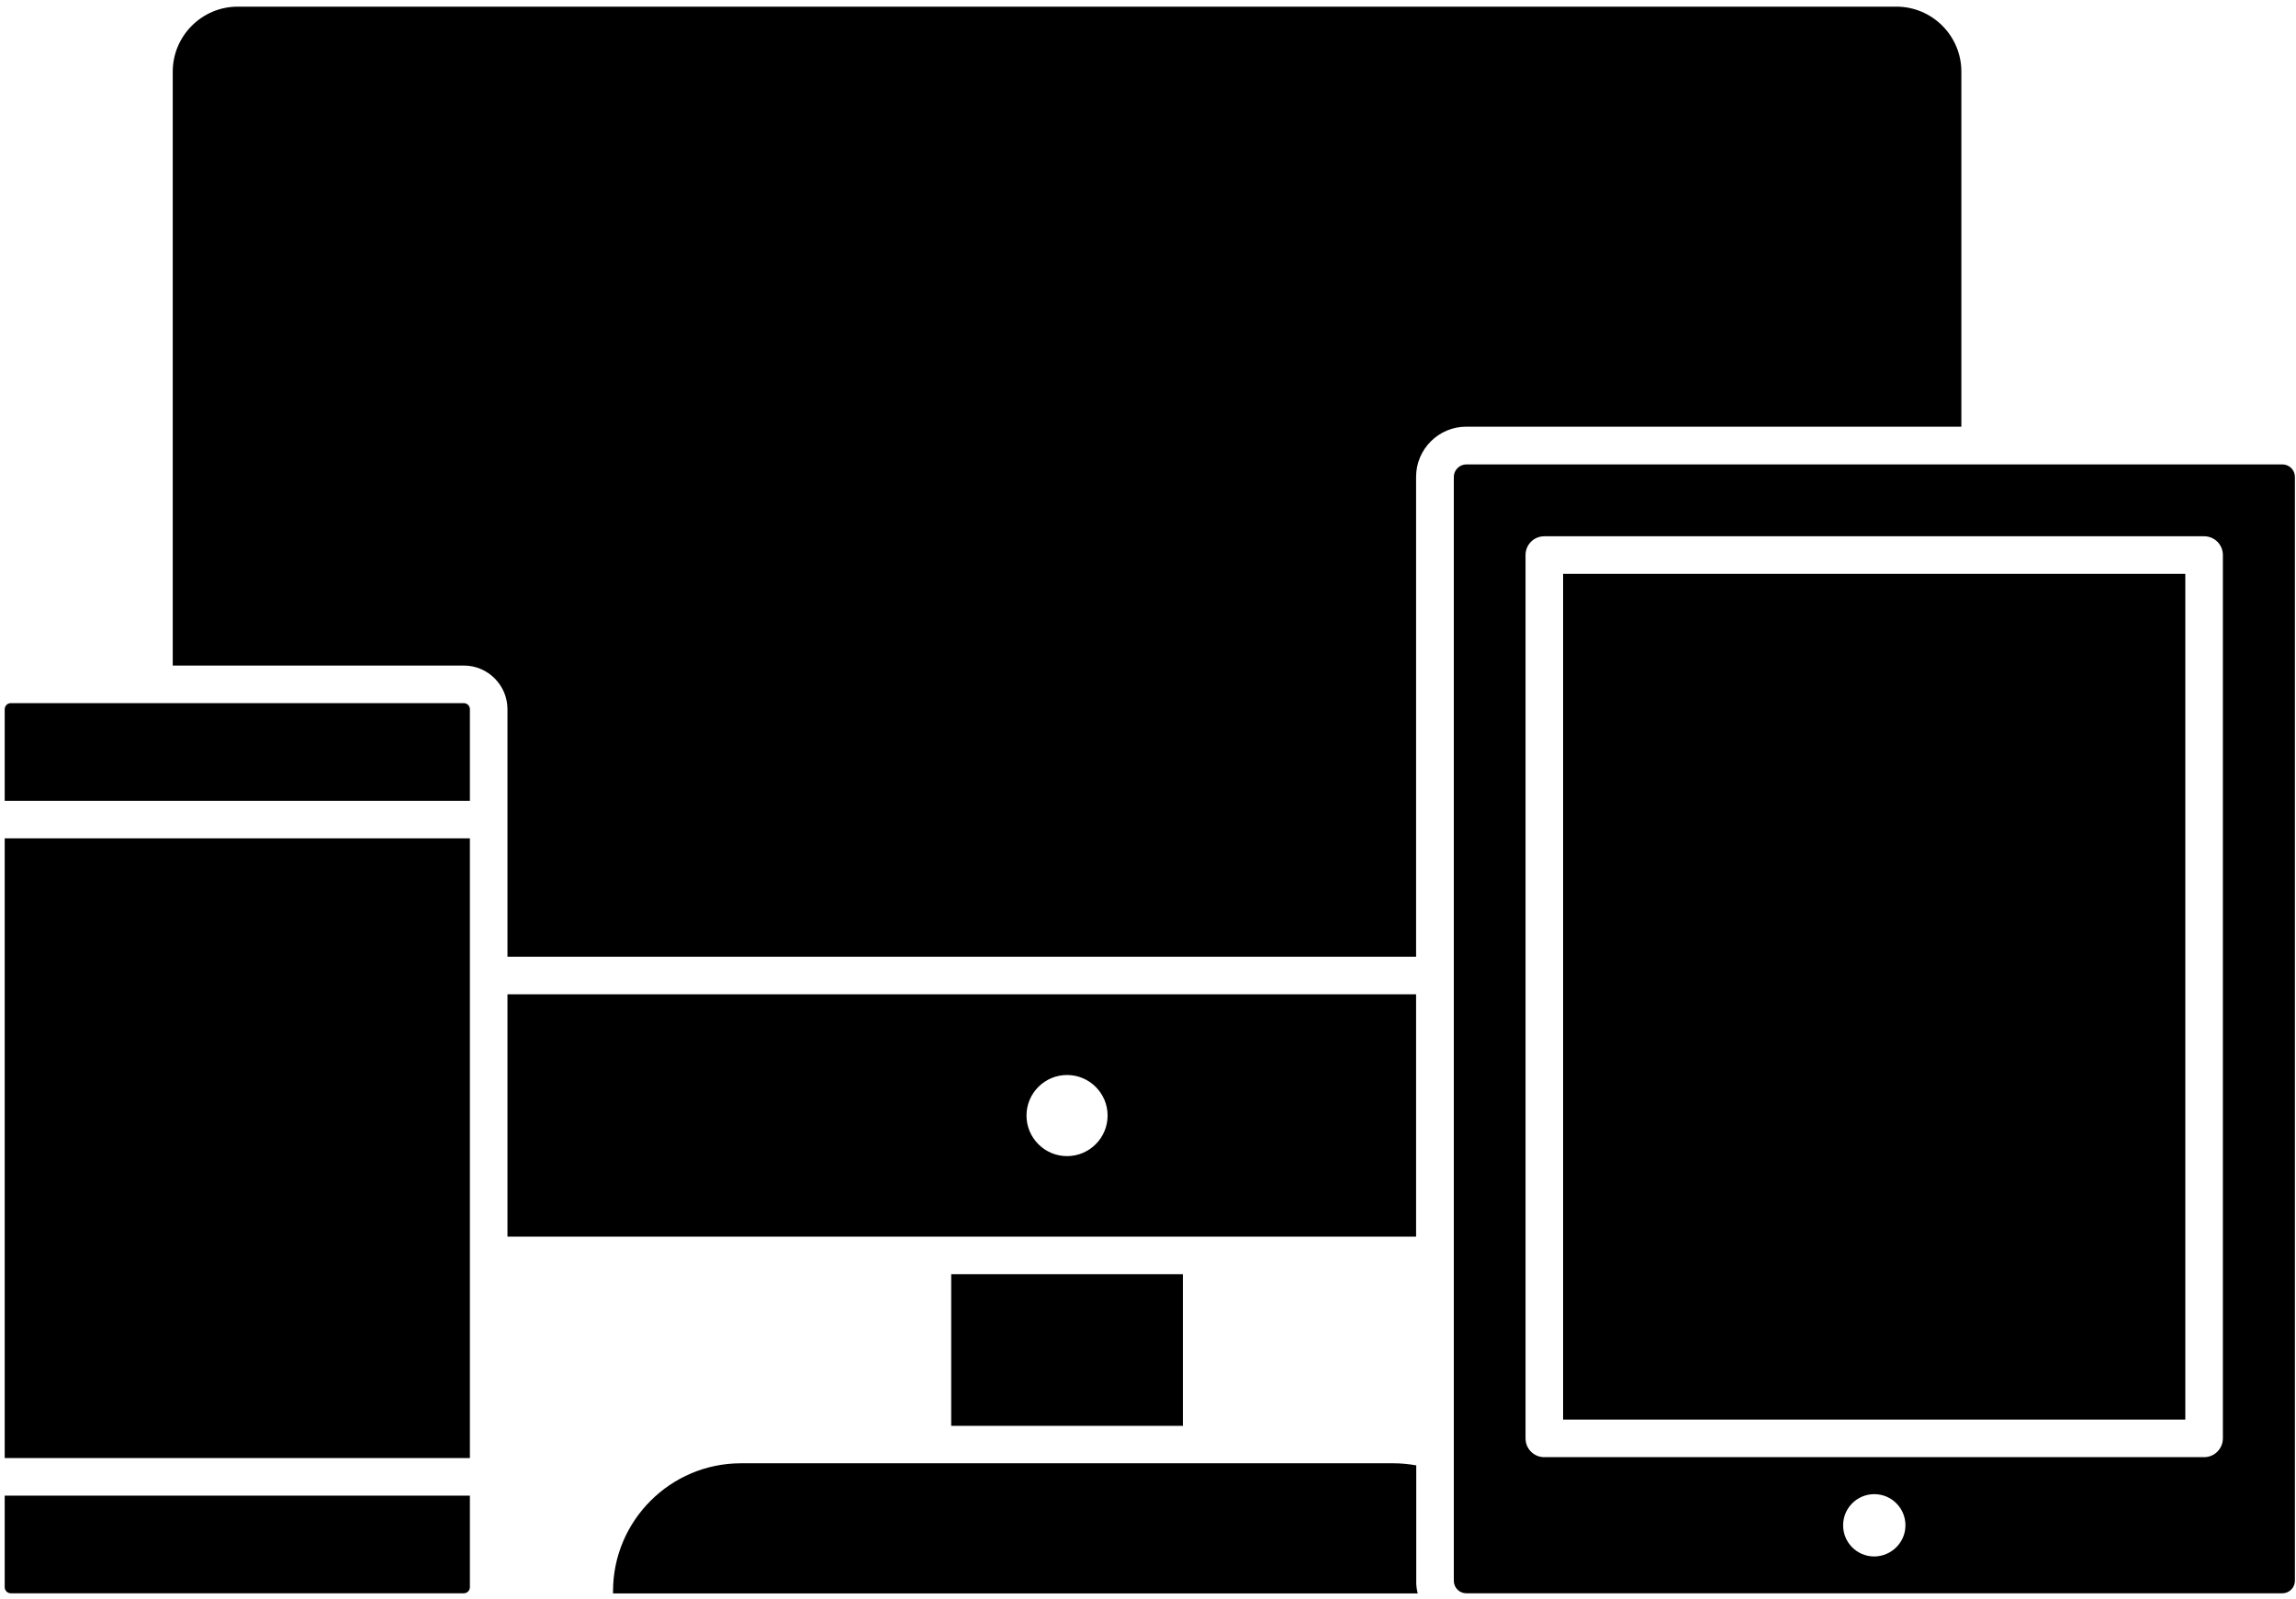 <?xml version="1.0" encoding="UTF-8"?>
<svg xmlns="http://www.w3.org/2000/svg" width="303" height="211" viewBox="0 0 303 211" fill="none">
  <path d="M62.011 197.368V209.45C62.011 209.902 61.638 210.257 61.205 210.257H1.427C0.974 210.257 0.62 209.883 0.62 209.45V197.368H62.011ZM62.011 93.593V105.675H0.62V93.593C0.62 93.141 0.994 92.787 1.427 92.787H61.185C61.657 92.787 62.011 93.141 62.011 93.593ZM62.011 165.669V192.41H0.62V110.633H62.011V128.736V165.669Z" fill="black"></path>
  <path d="M258.838 9.456V56.306H193.491C189.851 56.306 186.88 59.277 186.88 62.917V126.257H66.97V93.593C66.97 90.406 64.373 87.828 61.205 87.828H22.796V9.456C22.796 4.733 26.652 0.877 31.375 0.877H250.259C255.001 0.877 258.838 4.733 258.838 9.456ZM186.88 131.215V163.19H66.97V131.215H186.88ZM146.169 147.212C146.169 144.261 143.768 141.86 140.817 141.86C137.865 141.86 135.465 144.261 135.465 147.212C135.465 150.164 137.865 152.565 140.817 152.565C143.768 152.565 146.169 150.164 146.169 147.212ZM125.528 168.148H156.106V188.16H125.528V168.148ZM187.096 210.276H80.901V209.981C80.901 200.674 88.477 193.099 97.784 193.099H183.869C184.893 193.099 185.896 193.197 186.9 193.374V208.623C186.88 209.174 186.959 209.745 187.096 210.276Z" fill="black"></path>
  <path d="M302.855 62.937V208.604C302.855 209.509 302.107 210.257 301.202 210.257H193.511C192.586 210.257 191.858 209.509 191.858 208.604V62.937C191.858 62.032 192.606 61.284 193.511 61.284H301.202C302.107 61.284 302.855 62.012 302.855 62.937ZM293.351 189.812V73.248C293.351 71.87 292.249 70.768 290.872 70.768H203.802C202.425 70.768 201.323 71.87 201.323 73.248V189.812C201.323 191.19 202.425 192.292 203.802 192.292H290.872C292.249 192.292 293.351 191.17 293.351 189.812ZM251.459 201.284C251.459 199.021 249.629 197.172 247.347 197.172C245.084 197.172 243.234 199.002 243.234 201.284C243.234 203.567 245.064 205.396 247.347 205.396C249.61 205.377 251.459 203.547 251.459 201.284Z" fill="black"></path>
  <path d="M206.281 75.727H288.392V187.333H206.281V75.727Z" fill="black"></path>
</svg>
